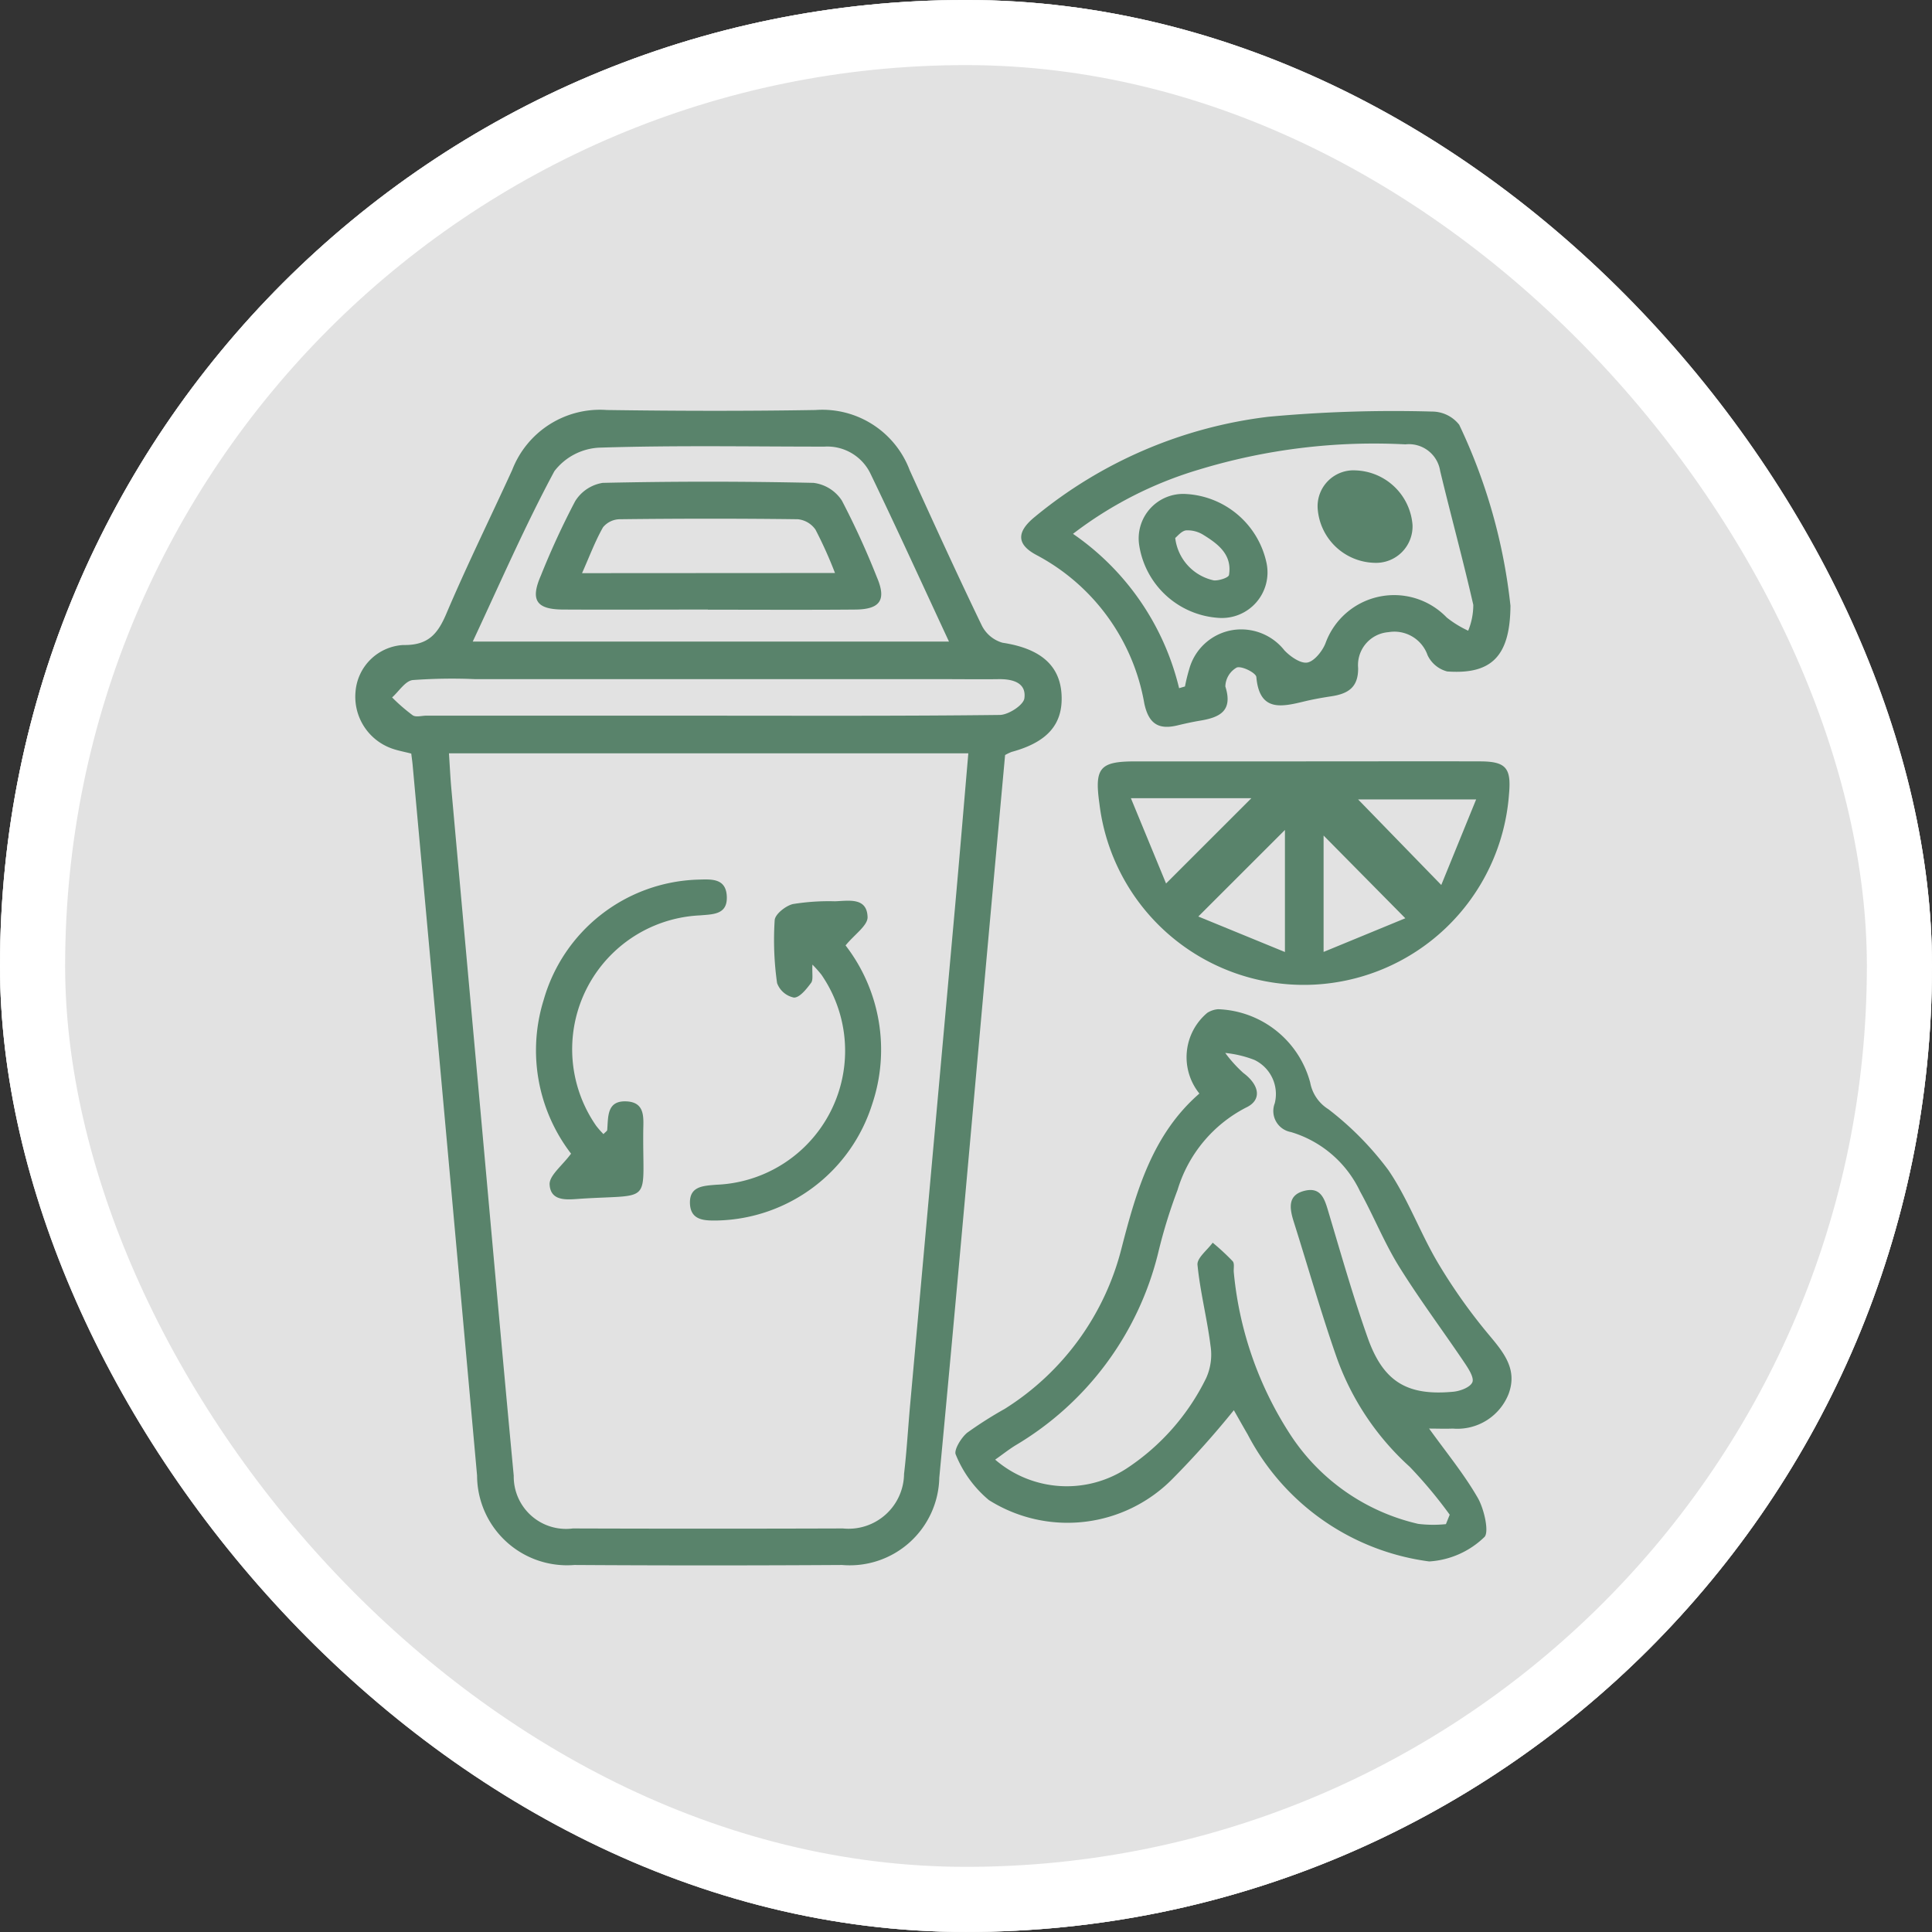 <svg xmlns="http://www.w3.org/2000/svg" xmlns:xlink="http://www.w3.org/1999/xlink" width="89" height="89" viewBox="0 0 89 89">
  <rect x="0" y="0" width="89" height="89" fill="#333333" stroke="none"/>
  <defs>
    <clipPath id="clip-path">
      <rect id="Rectángulo_402651" data-name="Rectángulo 402651" width="53.269" height="53.225" fill="#59836b"/>
    </clipPath>
  </defs>
  <g id="Grupo_1100549" data-name="Grupo 1100549" transform="translate(-757 -10575.347)">
    <g id="Grupo_1098742" data-name="Grupo 1098742" transform="translate(-446.32 10186.604)">
      <g id="Rectángulo_400898" data-name="Rectángulo 400898" transform="translate(1203.32 388.742)" fill="#fff" stroke="#fff" stroke-width="3" opacity="0.859">
        <rect width="89" height="89" rx="44.5" stroke="none"/>
        <rect x="1.5" y="1.5" width="86" height="86" rx="43" fill="none"/>
      </g>
      <g id="Rectángulo_400907" data-name="Rectángulo 400907" transform="translate(1203.32 388.742)" fill="none" stroke="#fff" stroke-width="3">
        <rect width="89" height="89" rx="44.5" stroke="none"/>
        <rect x="1.5" y="1.5" width="86" height="86" rx="43" fill="none"/>
      </g>
    </g>
    <g id="Grupo_1100509" data-name="Grupo 1100509" transform="translate(773.366 10594.234)">
      <g id="Grupo_1100508" data-name="Grupo 1100508" clip-path="url(#clip-path)">
        <path id="Trazado_881916" data-name="Trazado 881916" d="M2.578,15.828c-.34-.088-.625-.138-.894-.235a2.529,2.529,0,0,1-1.672-2.62,2.338,2.338,0,0,1,2.2-2.147c1.167.023,1.6-.529,2-1.482.945-2.219,2.012-4.385,3.016-6.579A4.336,4.336,0,0,1,11.583,0C14.792.046,18,.054,21.211,0a4.3,4.3,0,0,1,4.33,2.776c1.089,2.393,2.179,4.785,3.321,7.152a1.544,1.544,0,0,0,.952.793c1.711.258,2.642,1.016,2.721,2.38s-.64,2.2-2.3,2.65a2.418,2.418,0,0,0-.3.144c-.233,2.549-.472,5.157-.709,7.766-.77,8.507-1.517,17.017-2.322,25.521a4.125,4.125,0,0,1-4.48,4.024q-6.166.038-12.332,0a4.145,4.145,0,0,1-4.481-4.121Q4.136,32.715,2.642,16.347c-.013-.143-.034-.284-.063-.52m1.737-.01c.041.624.064,1.124.109,1.623Q5.03,24.17,5.642,30.9C6.193,36.964,6.728,43.031,7.3,49.094a2.409,2.409,0,0,0,2.725,2.429q6.219.02,12.438,0A2.556,2.556,0,0,0,25.28,49.01c.123-1.037.182-2.082.275-3.123q1.034-11.467,2.069-22.935c.212-2.354.408-4.709.617-7.135Zm1.095-5.149H27.35c-1.238-2.66-2.4-5.21-3.615-7.732a2.207,2.207,0,0,0-2.122-1.249c-3.461,0-6.925-.063-10.382.048A2.774,2.774,0,0,0,9.172,2.819c-1.354,2.52-2.5,5.155-3.761,7.85m10.749,3.413v0c4.508,0,9.017.02,13.524-.034.4,0,1.1-.454,1.139-.766.1-.72-.539-.892-1.182-.883-.821.012-1.642,0-2.463,0H5.538a24.954,24.954,0,0,0-2.892.042c-.343.04-.634.519-.949.8a8.391,8.391,0,0,0,.949.823c.151.1.422.016.638.016H16.159" transform="translate(0 0)" fill="#59836b"/>
        <path id="Trazado_881917" data-name="Trazado 881917" d="M139.011,131.432a2.666,2.666,0,0,1,.359-3.723,1.07,1.07,0,0,1,.5-.167,4.559,4.559,0,0,1,4.241,3.378,1.838,1.838,0,0,0,.836,1.227,14.281,14.281,0,0,1,2.764,2.805c.907,1.327,1.462,2.89,2.288,4.281a25.464,25.464,0,0,0,2.365,3.333c.682.815,1.3,1.576.888,2.694a2.536,2.536,0,0,1-2.575,1.6c-.353.015-.707,0-1.088,0,.791,1.1,1.61,2.095,2.242,3.193.3.522.54,1.617.293,1.815a4.007,4.007,0,0,1-2.529,1.113,11.048,11.048,0,0,1-8.359-5.841c-.232-.4-.456-.8-.642-1.126a42.073,42.073,0,0,1-2.824,3.16,6.791,6.791,0,0,1-8.462.979,5.324,5.324,0,0,1-1.522-2.089c-.106-.2.24-.778.522-1.011a18.318,18.318,0,0,1,1.73-1.1,12.28,12.28,0,0,0,5.389-7.429c.679-2.624,1.425-5.227,3.582-7.1m11.357,19.831.172-.427a21.148,21.148,0,0,0-1.842-2.207,12.386,12.386,0,0,1-3.379-5.074c-.71-2.036-1.3-4.113-1.95-6.17-.2-.627-.337-1.281.507-1.476.77-.178.918.447,1.093,1.032.576,1.929,1.127,3.87,1.8,5.765.719,2.015,1.824,2.664,3.936,2.465.318-.03.774-.2.877-.435.092-.208-.174-.622-.358-.895-1-1.486-2.079-2.924-3.023-4.445-.681-1.1-1.163-2.315-1.789-3.448a5.152,5.152,0,0,0-3.184-2.739.985.985,0,0,1-.748-1.325,1.742,1.742,0,0,0-.941-2,5.146,5.146,0,0,0-1.34-.32,6.166,6.166,0,0,0,.831.92c.76.566.866,1.256.121,1.6A6.314,6.314,0,0,0,138,135.869a23.9,23.9,0,0,0-.889,2.885,14.237,14.237,0,0,1-6.578,8.88c-.312.193-.6.422-.934.657a5.049,5.049,0,0,0,6.049.411,10.51,10.51,0,0,0,3.671-4.169,2.633,2.633,0,0,0,.2-1.491c-.156-1.247-.477-2.475-.6-3.724-.03-.316.452-.68.7-1.021a10.809,10.809,0,0,1,.922.855c.095.108.03.349.052.528a16.526,16.526,0,0,0,2.61,7.47,9.591,9.591,0,0,0,5.883,4.1,5.7,5.7,0,0,0,1.271.013" transform="translate(-100.121 -99.938)" fill="#59836b"/>
        <path id="Trazado_881918" data-name="Trazado 881918" d="M167.649,74.794c2.666,0,5.332-.007,8,0,1.21,0,1.459.3,1.35,1.5a9.481,9.481,0,0,1-18.87.442c-.231-1.641.018-1.939,1.632-1.941q3.945,0,7.89,0m7.833,1.752h-5.437l3.831,3.941,1.606-3.941m-8.808,1.406-3.99,3.987,3.99,1.636Zm-1.542-1.463H159.58l1.62,3.929,3.931-3.929m7.091,5.531-3.765-3.811v5.362l3.765-1.551" transform="translate(-123.85 -58.607)" fill="#59836b"/>
        <path id="Trazado_881919" data-name="Trazado 881919" d="M164.3,9.271c-.014,2.326-.871,3.178-2.917,3.029a1.388,1.388,0,0,1-.9-.746,1.62,1.62,0,0,0-1.8-1.064,1.52,1.52,0,0,0-1.4,1.65c.013.91-.483,1.191-1.241,1.306-.427.064-.854.141-1.273.243-1.056.256-2.035.452-2.175-1.132-.017-.189-.659-.517-.9-.439a1.033,1.033,0,0,0-.528.873c.359,1.13-.258,1.425-1.156,1.575-.355.059-.707.137-1.057.221-.872.209-1.32-.084-1.519-1.008a9.6,9.6,0,0,0-4.97-6.843c-.909-.483-.931-1.05-.094-1.741A20.781,20.781,0,0,1,153.152.568a62.8,62.8,0,0,1,7.539-.24,1.592,1.592,0,0,1,1.248.608A25.8,25.8,0,0,1,164.3,9.271m-15.264,3.8.27-.079a8.227,8.227,0,0,1,.2-.813,2.49,2.49,0,0,1,1.984-1.783,2.535,2.535,0,0,1,2.4.936c.272.285.745.616,1.058.557s.686-.52.83-.884a3.362,3.362,0,0,1,5.585-1.191,4.79,4.79,0,0,0,.99.609,3.136,3.136,0,0,0,.235-1.191c-.47-2.064-1.031-4.108-1.526-6.167a1.456,1.456,0,0,0-1.6-1.226A27.685,27.685,0,0,0,149.958,3a17.892,17.892,0,0,0-5.81,2.961,12.039,12.039,0,0,1,4.889,7.115" transform="translate(-111.085 -0.256)" fill="#59836b"/>
        <path id="Trazado_881920" data-name="Trazado 881920" d="M76.892,107.392c-.022.417.045.691-.062.834-.211.282-.521.679-.787.677a1.048,1.048,0,0,1-.779-.668,14.123,14.123,0,0,1-.11-2.9c.02-.276.509-.664.844-.741a10.34,10.34,0,0,1,1.935-.127c.638-.023,1.471-.19,1.5.725.013.39-.6.8-1.014,1.308a7.866,7.866,0,0,1,1.228,7.307,7.664,7.664,0,0,1-7.107,5.364c-.6.01-1.259.016-1.289-.782s.609-.815,1.219-.865A6.174,6.174,0,0,0,77.3,107.84a5.9,5.9,0,0,0-.4-.449" transform="translate(-55.833 -81.835)" fill="#59836b"/>
        <path id="Trazado_881921" data-name="Trazado 881921" d="M40.129,112.573a7.815,7.815,0,0,1-1.264-7.086,7.634,7.634,0,0,1,7.075-5.54c.615-.015,1.338-.1,1.362.8.022.817-.643.794-1.235.846a6.174,6.174,0,0,0-4.783,9.694,4.187,4.187,0,0,0,.336.383c.089-.1.168-.14.172-.191.052-.605-.027-1.353.874-1.318s.792.778.786,1.383c-.031,3.393.473,2.891-2.852,3.1-.6.039-1.411.167-1.461-.649-.026-.416.582-.872.989-1.427" transform="translate(-30.186 -78.312)" fill="#59836b"/>
        <path id="Trazado_881922" data-name="Trazado 881922" d="M46.368,21.136c-2.23,0-4.461.013-6.692,0-1.214-.01-1.487-.444-1-1.56a36.734,36.734,0,0,1,1.577-3.423,1.829,1.829,0,0,1,1.274-.852q4.854-.108,9.712,0a1.828,1.828,0,0,1,1.305.816,37.276,37.276,0,0,1,1.611,3.526c.448,1.042.166,1.483-.985,1.494-2.266.02-4.533.006-6.8.006m5.857-1.69a19.441,19.441,0,0,0-.9-2,1.129,1.129,0,0,0-.815-.477c-2.733-.035-5.467-.032-8.2,0a1.022,1.022,0,0,0-.77.369c-.362.637-.62,1.333-.967,2.115Z" transform="translate(-30.128 -11.944)" fill="#59836b"/>
        <path id="Trazado_881923" data-name="Trazado 881923" d="M169,17.881a4.02,4.02,0,0,1,3.707,3.182,2.1,2.1,0,0,1-2.21,2.524,3.958,3.958,0,0,1-3.656-3.346A2.05,2.05,0,0,1,169,17.881m-.5,2.023a2.27,2.27,0,0,0,1.783,1.957c.234.017.674-.126.694-.25.153-.927-.489-1.42-1.169-1.84a1.369,1.369,0,0,0-.806-.215c-.212.024-.4.271-.5.348" transform="translate(-130.728 -14.011)" fill="#59836b"/>
        <path id="Trazado_881924" data-name="Trazado 881924" d="M206.646,12.86a2.724,2.724,0,0,1,2.6,2.519,1.681,1.681,0,0,1-1.778,1.737,2.691,2.691,0,0,1-2.593-2.521,1.654,1.654,0,0,1,1.768-1.735" transform="translate(-160.542 -10.077)" fill="#59836b"/>
      </g>
    </g>
  </g>
</svg>
